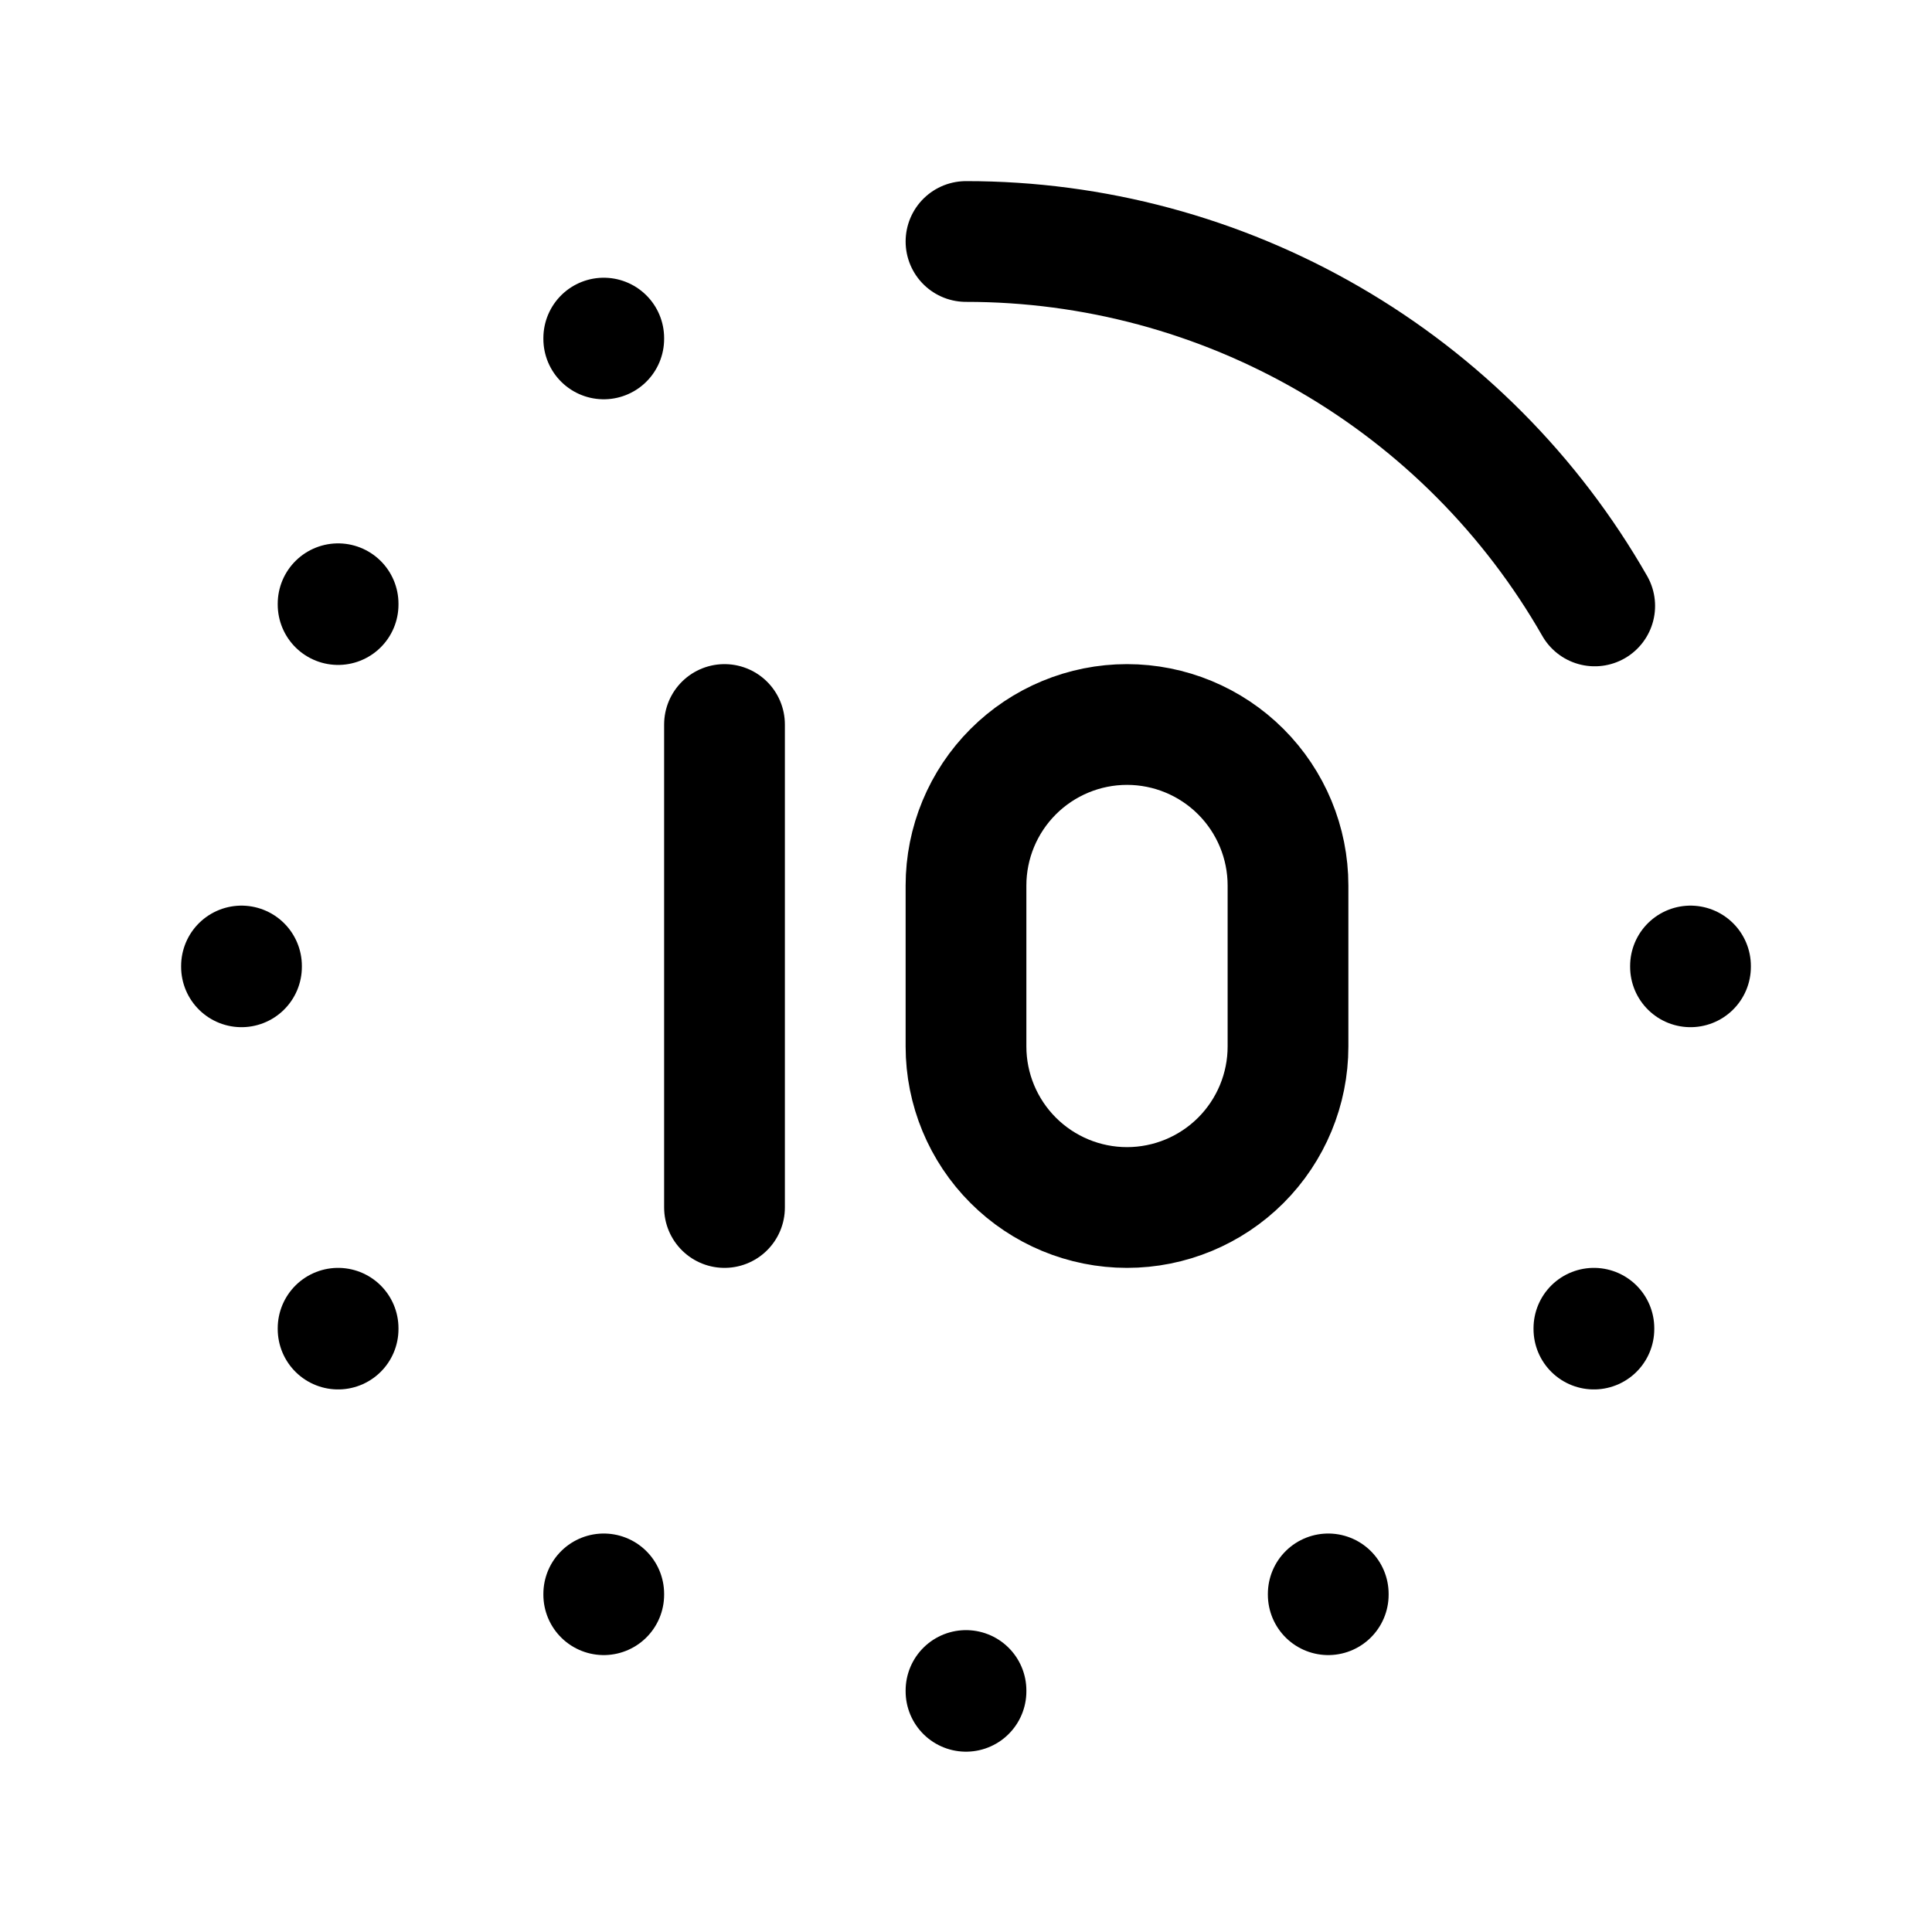 <svg width="24" height="24" viewBox="0 0 24 24" fill="none" xmlns="http://www.w3.org/2000/svg">
<path d="M9 9V15M3 12V12.01M21 12V12.01M12 21V21.01M7.5 4.2V4.21M16.5 19.8V19.81M7.5 19.8V19.81M4.2 16.5V16.51M19.8 16.5V16.51M4.2 7.5V7.51M19.81 7.527C19.023 6.151 17.886 5.008 16.514 4.213C15.143 3.418 13.585 2.999 12 3M12 11V13C12 13.53 12.211 14.039 12.586 14.414C12.961 14.789 13.47 15 14 15C14.53 15 15.039 14.789 15.414 14.414C15.789 14.039 16 13.53 16 13V11C16 10.47 15.789 9.961 15.414 9.586C15.039 9.211 14.53 9 14 9C13.47 9 12.961 9.211 12.586 9.586C12.211 9.961 12 10.47 12 11Z" stroke="currentColor" stroke-width="1.5" stroke-linecap="round" stroke-linejoin="round"/>
</svg>
